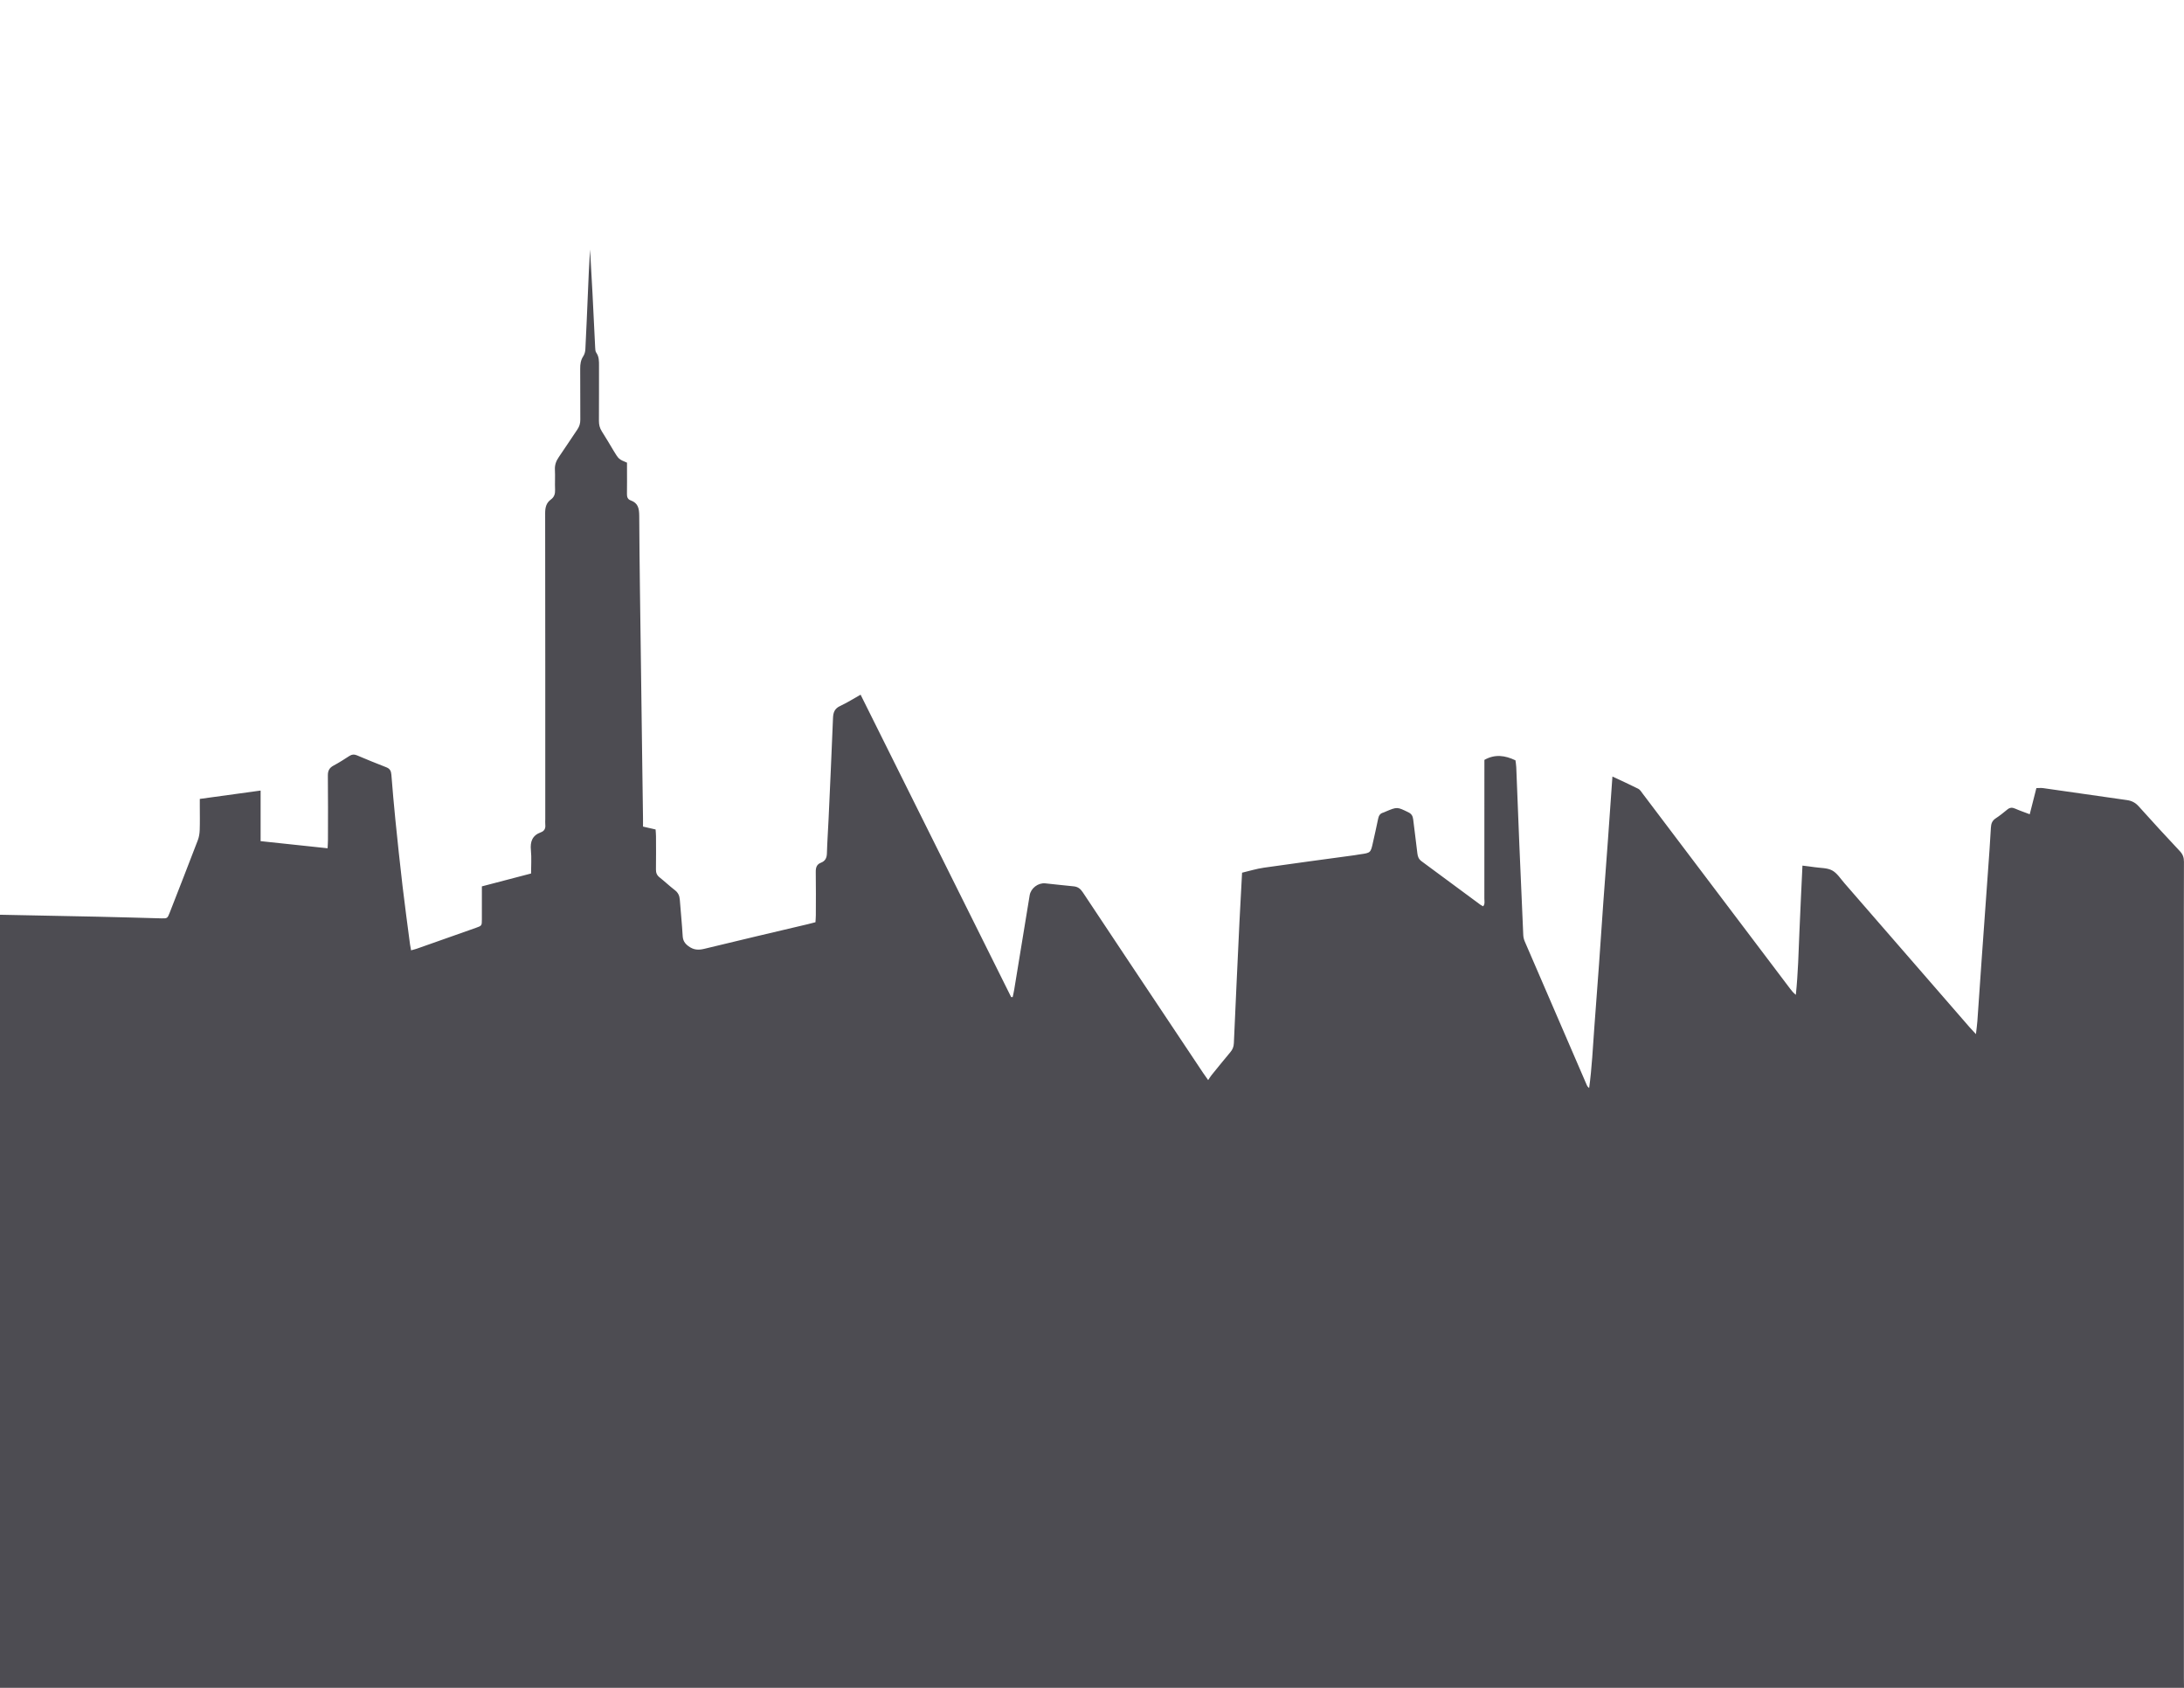 <?xml version="1.0" encoding="utf-8"?>
<!-- Generator: Adobe Illustrator 16.0.0, SVG Export Plug-In . SVG Version: 6.00 Build 0)  -->
<!DOCTYPE svg PUBLIC "-//W3C//DTD SVG 1.1//EN" "http://www.w3.org/Graphics/SVG/1.1/DTD/svg11.dtd">
<svg version="1.1" id="Layer_1" xmlns="http://www.w3.org/2000/svg" xmlns:xlink="http://www.w3.org/1999/xlink" x="0px" y="0px"
	 width="792px" height="612px" viewBox="0 0 792 612" enable-background="new 0 0 792 612" xml:space="preserve">
<g>
	<path fill-rule="evenodd" clip-rule="evenodd" fill="#4D4C52" d="M0,331.679c11.754,0.233,23.509,0.448,35.263,0.706
		c7.755,0.17,15.508,0.396,23.262,0.605c2.087,0.057,2.202,0.017,2.975-1.964c3.429-8.783,6.87-17.563,10.236-26.371
		c0.444-1.161,0.644-2.469,0.687-3.719c0.099-2.876,0.031-5.759,0.031-8.638c0-0.787,0-1.574,0-2.615
		c7.359-1.012,14.529-1.999,22.053-3.034c0,6.127,0,12.077,0,18.342c8.201,0.873,16.105,1.714,24.295,2.585
		c0.053-1.235,0.126-2.167,0.127-3.099c0.01-7.759,0.057-15.52-0.033-23.278c-0.02-1.75,0.551-2.799,2.069-3.611
		c1.972-1.053,3.864-2.263,5.739-3.483c0.901-0.586,1.721-0.648,2.695-0.242c3.539,1.478,7.074,2.972,10.658,4.334
		c1.355,0.515,1.763,1.37,1.869,2.702c0.435,5.418,0.892,10.836,1.441,16.244c0.816,8.03,1.661,16.059,2.6,24.076
		c0.828,7.064,1.798,14.111,2.714,21.165c0.089,0.679,0.237,1.35,0.389,2.198c0.837-0.233,1.445-0.367,2.029-0.572
		c7.161-2.52,14.321-5.044,21.477-7.579c2.152-0.762,2.161-0.778,2.168-3.051c0.012-3.913,0.003-7.826,0.003-11.988
		c5.922-1.549,11.764-3.076,17.836-4.665c0-2.871,0.216-5.678-0.057-8.438c-0.312-3.16,0.522-5.38,3.645-6.514
		c1.182-0.429,1.709-1.346,1.574-2.647c-0.073-0.712-0.011-1.438-0.011-2.158c0-36.958,0.015-73.915-0.039-110.873
		c-0.003-2.074,0.382-3.75,2.097-4.994c1.215-0.882,1.562-2.073,1.498-3.556c-0.104-2.396,0.066-4.803-0.059-7.197
		c-0.092-1.783,0.444-3.227,1.447-4.664c2.287-3.278,4.428-6.659,6.693-9.953c0.763-1.107,1.08-2.236,1.071-3.575
		c-0.045-6.159,0.011-12.319-0.04-18.479c-0.013-1.645,0.201-3.132,1.137-4.55c0.454-0.689,0.693-1.625,0.736-2.464
		c0.344-6.708,0.625-13.419,0.91-20.13c0.227-5.353,0.434-10.706,0.791-16.07c0.297,5.302,0.612,10.603,0.886,15.906
		c0.338,6.548,0.635,13.099,0.972,19.647c0.033,0.624,0.048,1.365,0.379,1.835c1.053,1.492,1.018,3.138,1.012,4.827
		c-0.018,6.639,0.019,13.279-0.027,19.918c-0.01,1.416,0.291,2.639,1.062,3.838c1.472,2.285,2.83,4.642,4.236,6.969
		c1.876,3.104,1.877,3.103,4.882,4.361c0,0.695-0.001,1.48,0,2.266c0.001,3.04,0.035,6.08-0.017,9.119
		c-0.018,1.09,0.299,1.917,1.331,2.283c2.728,0.967,3.103,2.942,3.118,5.62c0.098,17.835,0.388,35.668,0.618,53.502
		c0.157,12.156,0.317,24.312,0.48,36.467c0.088,6.557,0.186,13.114,0.274,19.671c0.013,0.95,0.002,1.901,0.002,3.029
		c1.541,0.352,2.914,0.665,4.562,1.041c0.048,0.809,0.14,1.65,0.143,2.492c0.017,4,0.045,8-0.015,11.999
		c-0.018,1.229,0.334,2.107,1.314,2.882c1.881,1.487,3.621,3.155,5.523,4.614c1.188,0.912,1.704,2.01,1.812,3.448
		c0.332,4.385,0.785,8.761,1.041,13.149c0.098,1.674,0.707,2.704,2.077,3.722c1.862,1.384,3.577,1.507,5.767,0.971
		c12.494-3.058,25.025-5.969,37.543-8.933c0.852-0.201,1.697-0.434,2.77-0.709c0.047-0.853,0.132-1.707,0.135-2.561
		c0.012-5.199,0.059-10.4-0.025-15.599c-0.026-1.608,0.284-2.806,1.897-3.428c1.515-0.584,2.094-1.7,2.142-3.344
		c0.118-4.156,0.417-8.306,0.605-12.459c0.557-12.222,1.125-24.444,1.607-36.67c0.079-2.019,0.593-3.422,2.576-4.341
		c2.452-1.136,4.751-2.603,7.427-4.1c18.278,36.602,36.39,73.15,54.604,109.646c0.183-0.001,0.365-0.003,0.548-0.004
		c0.182-0.867,0.397-1.729,0.54-2.603c1.875-11.434,3.728-22.872,5.619-34.303c0.422-2.555,3.042-4.572,5.625-4.334
		c3.422,0.315,6.829,0.786,10.253,1.076c1.588,0.135,2.53,0.873,3.397,2.183c10.693,16.13,21.444,32.221,32.181,48.322
		c3.815,5.722,7.629,11.445,11.448,17.164c0.481,0.722,0.997,1.422,1.825,2.599c0.503-0.744,0.816-1.293,1.209-1.777
		c2.267-2.797,4.524-5.601,6.843-8.354c0.812-0.964,1.213-1.955,1.269-3.239c0.646-14.699,1.334-29.396,2.035-44.094
		c0.278-5.824,0.617-11.646,0.943-17.74c2.632-0.617,5.224-1.428,7.878-1.811c10.915-1.573,21.849-3.015,32.775-4.508
		c0.713-0.098,1.419-0.243,2.131-0.342c3.858-0.534,3.855-0.532,4.712-4.448c0.614-2.81,1.283-5.608,1.842-8.429
		c0.225-1.134,0.686-1.929,1.837-2.247c0.306-0.084,0.59-0.244,0.885-0.368c4.211-1.77,4.187-1.721,8.222,0.237
		c1.178,0.571,1.624,1.372,1.768,2.572c0.489,4.127,1.055,8.245,1.526,12.374c0.136,1.183,0.506,2.079,1.515,2.819
		c7.159,5.249,14.282,10.548,21.421,15.825c0.247,0.182,0.541,0.3,0.926,0.509c0.711-0.876,0.424-1.862,0.426-2.751
		c0.02-15.839,0.014-31.677,0.014-47.516c0-0.951,0-1.902,0-2.819c3.85-2.17,7.478-1.634,11.265,0.16
		c0.091,0.763,0.253,1.624,0.288,2.489c0.386,9.428,0.737,18.858,1.128,28.286c0.449,10.866,0.92,21.731,1.415,32.596
		c0.035,0.777,0.234,1.589,0.543,2.305c7.493,17.396,15.012,34.782,22.532,52.167c0.151,0.35,0.386,0.662,0.815,0.98
		c1.005-7.394,1.352-14.818,1.894-22.225c0.555-7.574,1.146-15.146,1.69-22.722c0.539-7.496,1.024-14.996,1.562-22.492
		c0.543-7.576,1.133-15.148,1.683-22.724c0.541-7.467,1.058-14.937,1.611-22.784c3.365,1.577,6.41,2.942,9.385,4.446
		c0.658,0.333,1.107,1.127,1.586,1.759c17.85,23.604,35.691,47.213,53.537,70.82c0.562,0.743,1.158,1.46,2.005,2.121
		c0.81-7.821,1.001-15.599,1.32-23.369c0.317-7.731,0.707-15.459,1.078-23.478c1.642,0.209,3.048,0.36,4.444,0.572
		c2.132,0.322,4.516,0.206,6.313,1.169c1.791,0.959,3.037,2.98,4.446,4.602c15.169,17.444,30.322,34.902,45.484,52.353
		c0.606,0.697,1.255,1.358,2.226,2.406c0.214-1.92,0.418-3.31,0.518-4.707c0.539-7.576,1.041-15.156,1.579-22.732
		c0.74-10.447,1.507-20.893,2.251-31.34c0.38-5.344,0.79-10.686,1.07-16.035c0.077-1.482,0.443-2.569,1.73-3.415
		c1.468-0.963,2.854-2.062,4.203-3.188c0.924-0.772,1.772-0.833,2.857-0.353c1.656,0.732,3.379,1.314,5.296,2.044
		c0.842-3.311,1.621-6.375,2.412-9.487c0.916,0,1.71-0.094,2.476,0.015c10.128,1.436,20.249,2.919,30.38,4.341
		c1.742,0.244,3.064,0.94,4.265,2.28c4.91,5.48,9.898,10.893,14.933,16.259c1.072,1.144,1.469,2.309,1.462,3.844
		c-0.048,11.359-0.025,22.719-0.025,34.078c0,87.273,0,174.548,0.002,261.822c0,1.198,0.024,2.396,0.038,3.595
		C528.06,612,264.117,612,0,612C0,518.56,0,425.119,0,331.679z"/>
</g>
</svg>
